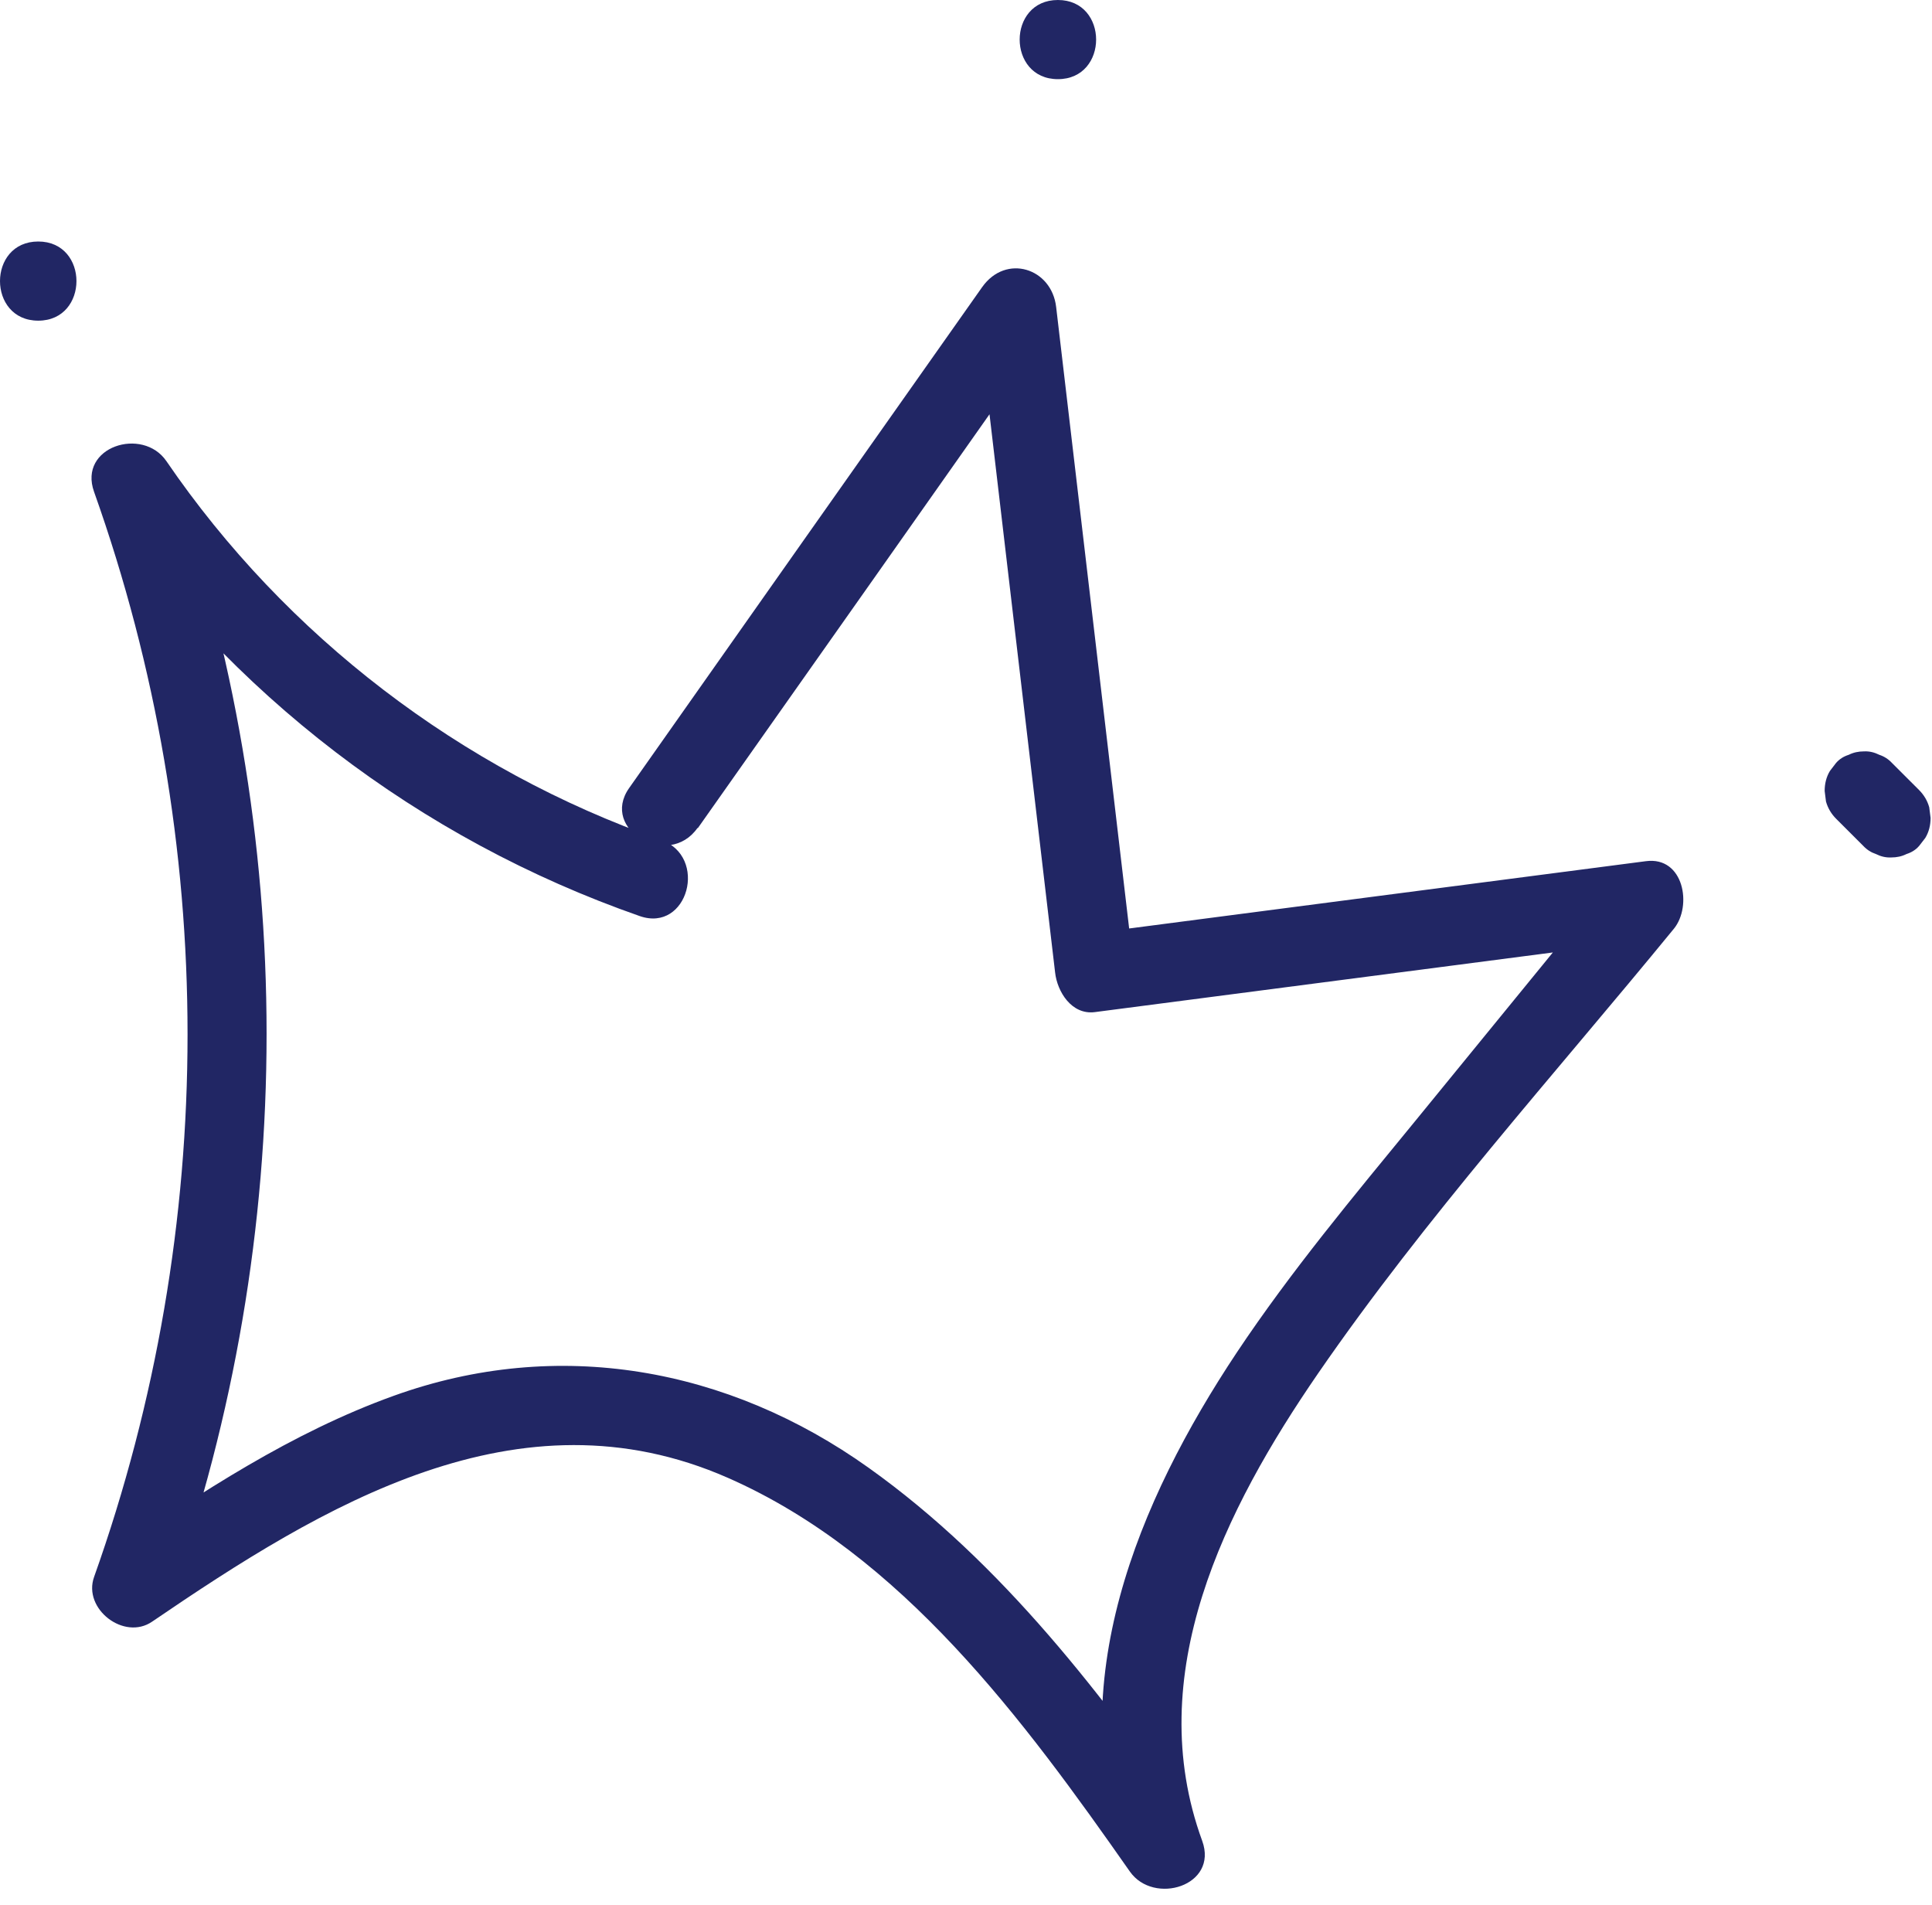 <svg width="72" height="71" viewBox="0 0 72 71" fill="none" xmlns="http://www.w3.org/2000/svg">
<path d="M26.004 30.864C30.394 24.64 34.783 18.415 39.163 12.191L36.407 11.444C37.382 19.713 38.346 27.983 39.321 36.243C39.4 36.951 39.931 37.826 40.797 37.718C47.647 36.823 54.497 35.938 61.338 35.043L60.294 32.526C57.785 35.604 55.265 38.681 52.755 41.759C50.452 44.571 48.11 47.374 46.092 50.402C42.411 55.938 39.537 62.772 41.958 69.39L44.655 68.249C41.161 63.254 37.382 58.269 32.372 54.699C27.136 50.963 20.788 49.812 14.676 52.015C10.877 53.382 7.491 55.614 4.174 57.875L6.34 59.537C11.133 46.046 11.133 31.012 6.34 17.53L3.643 18.671C8.554 25.859 15.621 31.267 23.839 34.138C25.64 34.768 26.408 31.916 24.626 31.297C17.176 28.691 10.65 23.696 6.202 17.186C5.316 15.888 2.905 16.645 3.505 18.327C8.151 31.375 8.151 45.722 3.505 58.77C3.082 59.96 4.627 61.15 5.67 60.432C12.028 56.096 19.321 51.641 27.126 55.073C33.612 57.925 38.169 64.119 42.106 69.744C42.992 71.012 45.413 70.285 44.803 68.603C42.539 62.408 45.639 56.243 49.123 51.179C53.119 45.378 57.922 40.058 62.381 34.61C63.07 33.765 62.755 31.906 61.338 32.093C54.487 32.988 47.637 33.873 40.797 34.768L42.273 36.243C41.299 27.973 40.334 19.704 39.36 11.444C39.193 9.989 37.49 9.448 36.604 10.697C32.215 16.921 27.825 23.145 23.445 29.369C22.353 30.923 24.912 32.398 25.994 30.854L26.004 30.864Z" fill="#212664"/>
<path d="M1.425 11.95C3.324 11.95 3.324 9 1.425 9C-0.475 9 -0.475 11.95 1.425 11.95Z" fill="#212664"/>
<path d="M39.425 2.95C41.324 2.95 41.324 0 39.425 0C37.525 0 37.525 2.95 39.425 2.95Z" fill="#212664"/>
<path d="M68.433 30.518C68.768 30.853 69.102 31.187 69.437 31.521C69.575 31.669 69.732 31.767 69.909 31.826C70.087 31.915 70.274 31.964 70.48 31.954C70.687 31.954 70.874 31.915 71.051 31.826C71.238 31.767 71.396 31.669 71.523 31.521L71.75 31.227C71.888 31 71.947 30.745 71.947 30.479L71.897 30.086C71.829 29.84 71.701 29.624 71.514 29.437C71.179 29.102 70.844 28.768 70.51 28.434C70.372 28.286 70.215 28.188 70.037 28.129C69.86 28.041 69.673 27.991 69.466 28.001C69.26 28.001 69.073 28.041 68.896 28.129C68.709 28.188 68.551 28.286 68.423 28.434L68.197 28.729C68.059 28.955 68 29.211 68 29.476L68.049 29.869C68.118 30.115 68.246 30.332 68.433 30.518Z" fill="#212664"/>
</svg>
